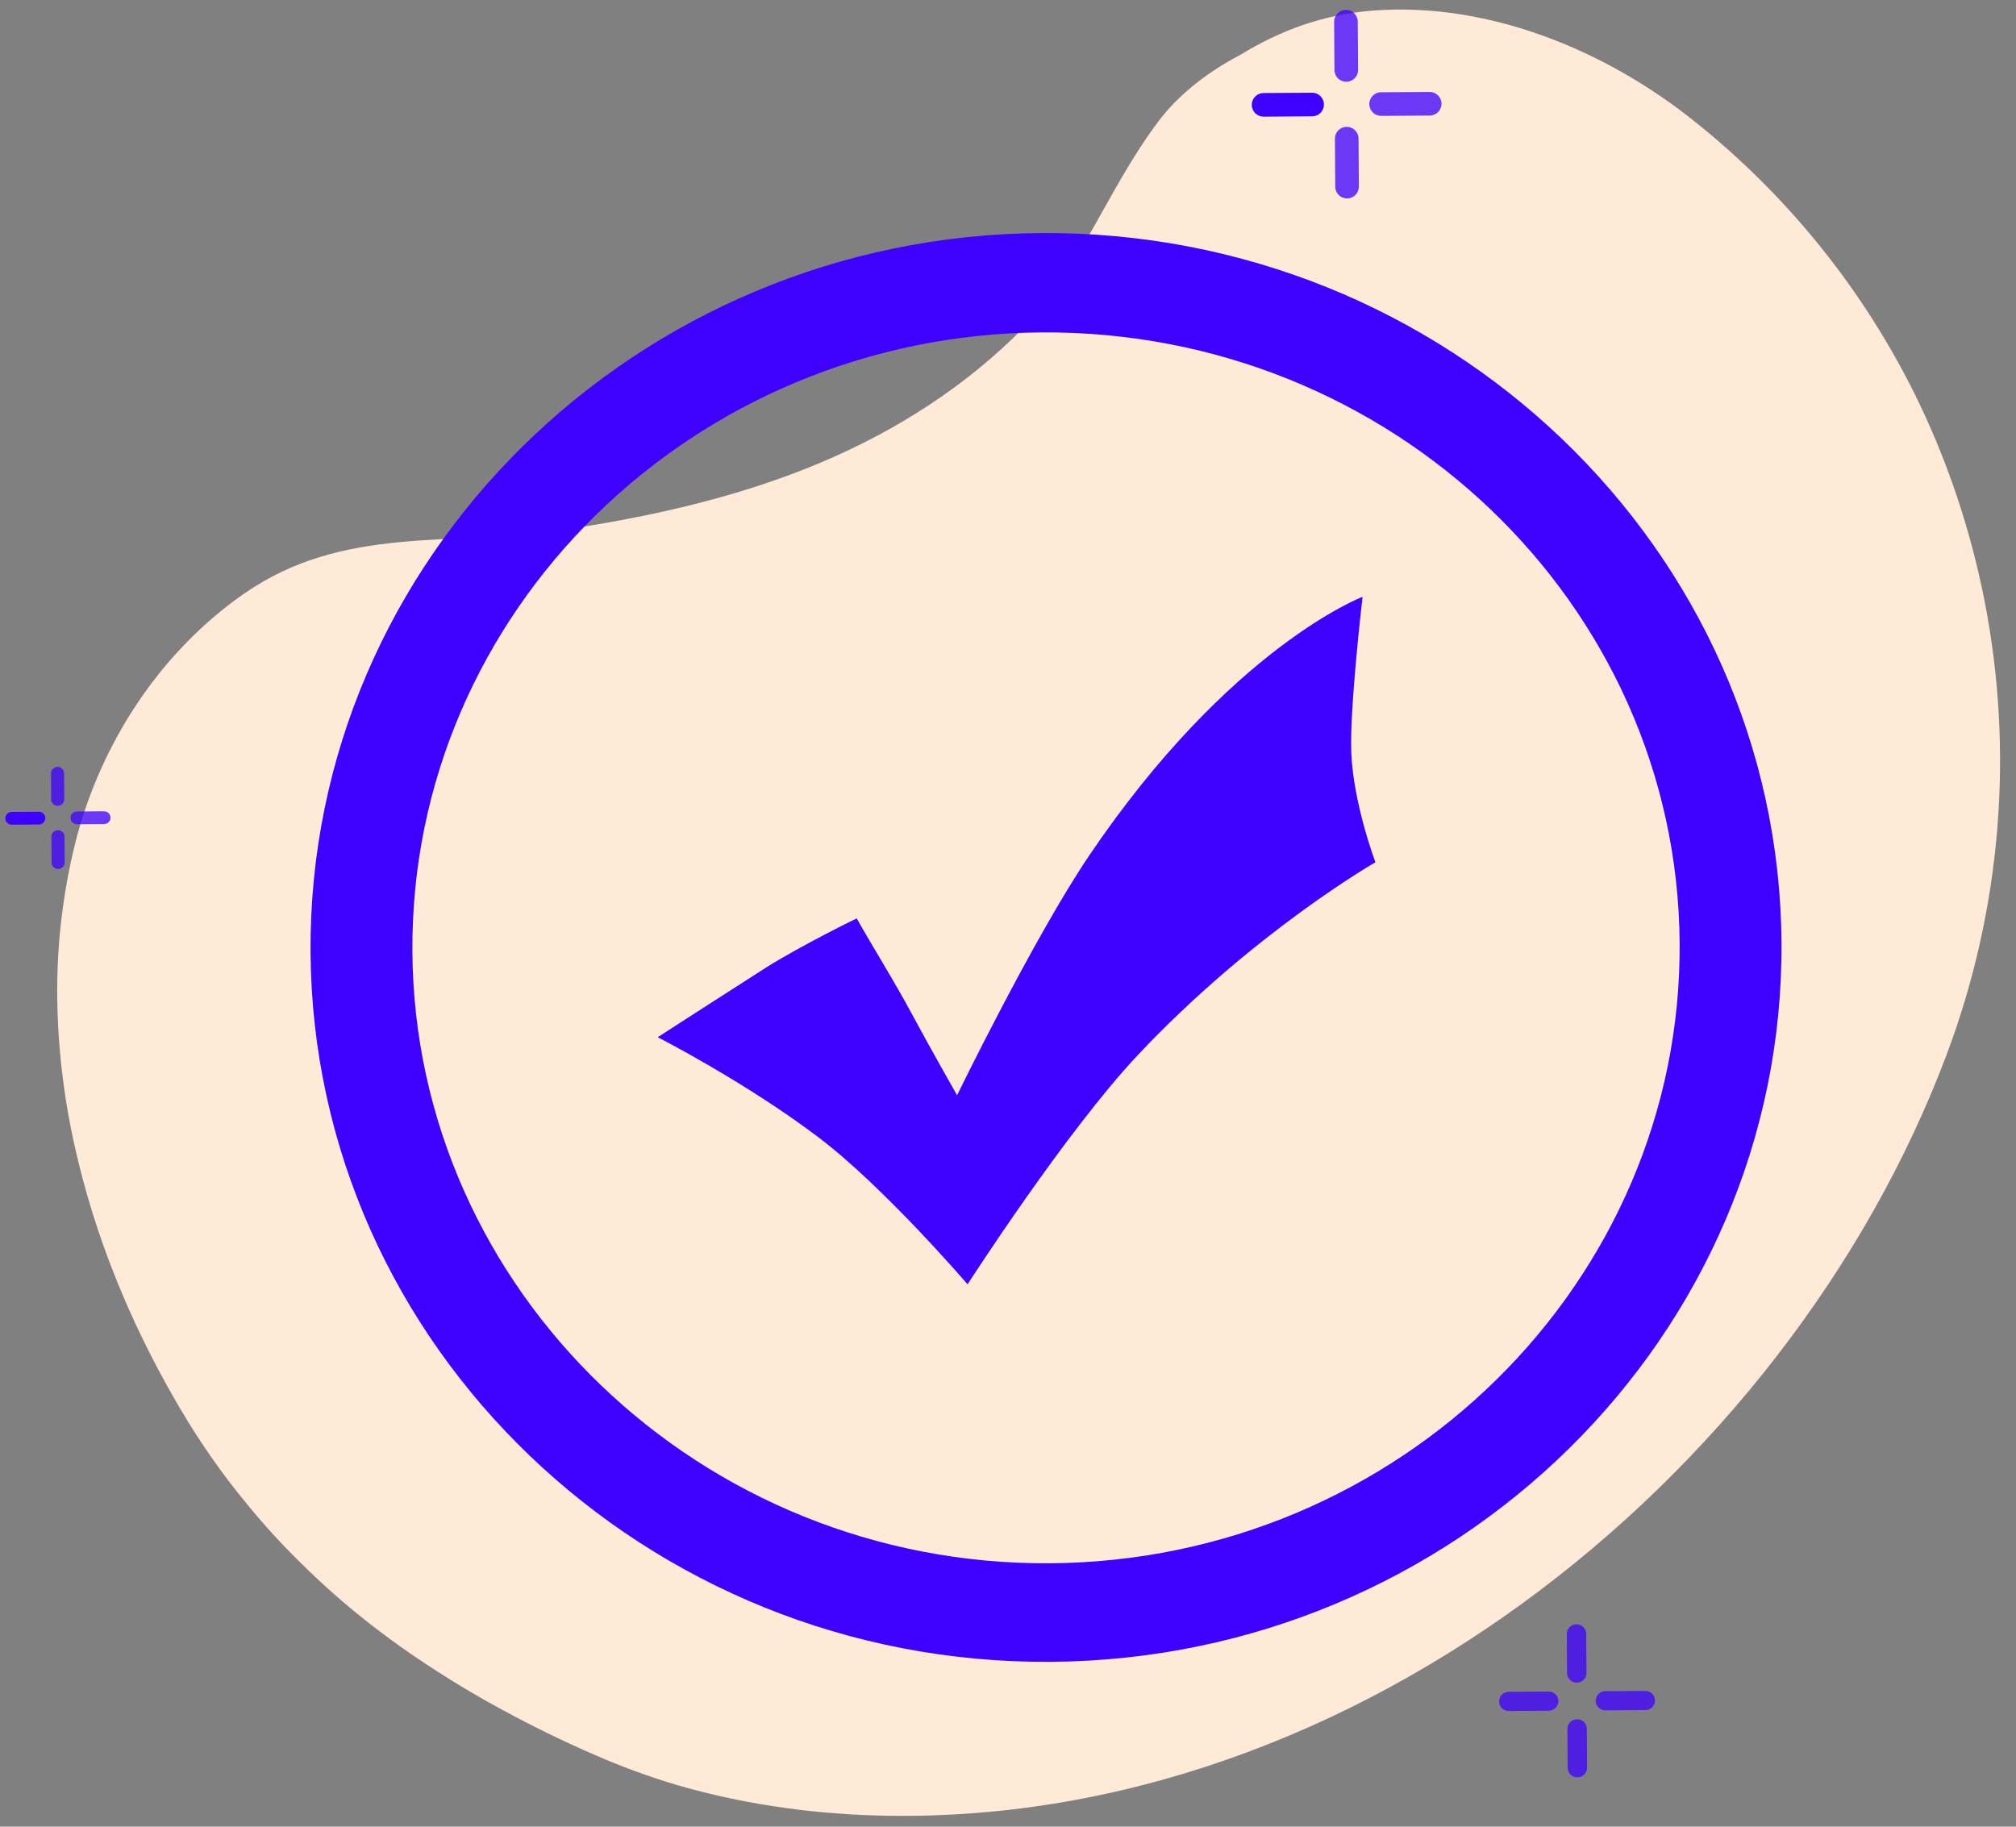 <svg width="160" height="145" viewBox="0 0 160 145" fill="none" xmlns="http://www.w3.org/2000/svg">
<rect x="0" y="0" width="160" height="145" fill="#808080" stroke="none"/>
<path d="M5.256 87.479C5.219 87.289 5.182 87.081 5.162 86.874C4.43 81.944 4.307 76.941 4.992 72.019C5.214 70.407 5.509 68.812 5.893 67.234C7.08 62.309 9.379 57.532 12.616 53.476C14.555 51.056 16.819 48.894 19.389 47.111C27.28 41.639 35.775 43.418 44.913 42.024C51.399 41.046 57.864 39.618 63.946 37.205C70.045 34.792 75.672 31.379 80.359 26.88C85.723 21.702 87.654 15.352 91.903 9.68C93.236 7.887 95.375 5.951 98.467 4.338C100.003 3.392 101.666 2.585 103.401 1.985C105.155 1.384 107.018 0.991 108.972 0.839C118.15 0.138 127.484 4.006 134.534 9.673C142.071 15.7 147.913 23.124 151.967 31.287C154.548 36.516 156.397 42.044 157.511 47.733C159.831 59.596 158.874 72.103 154.468 83.785C141.779 117.46 106.172 146.162 67.598 144.029C67.239 143.997 66.88 143.982 66.521 143.95C66.306 143.934 66.09 143.918 65.857 143.902C64.727 143.806 63.578 143.692 62.447 143.527C59.485 143.131 56.54 142.51 53.682 141.68C51.436 141.003 49.243 140.204 47.12 139.265C44.638 138.191 42.245 137.012 39.941 135.764C38.123 134.789 36.358 133.744 34.665 132.648C30.775 130.163 27.205 127.364 23.973 124.165C22.403 122.635 20.903 121 19.511 119.278C17.63 117.005 15.91 114.54 14.35 111.901C11.321 106.779 8.827 101.272 7.121 95.552C6.332 92.891 5.687 90.195 5.256 87.479Z" fill="#FFE9D7"/>
<path d="M4.584 63.962C4.295 63.964 4.063 63.74 4.061 63.459L4.047 61.385C4.045 61.104 4.275 60.877 4.564 60.875C4.852 60.873 5.085 61.097 5.087 61.379L5.1 63.452C5.102 63.733 4.873 63.96 4.584 63.962Z" fill="#3E00FF" fill-opacity="0.76"/>
<path d="M4.617 68.976C4.329 68.978 4.096 68.754 4.094 68.472L4.081 66.41C4.079 66.129 4.308 65.902 4.597 65.9C4.885 65.898 5.118 66.122 5.12 66.403L5.133 68.465C5.135 68.747 4.906 68.974 4.617 68.976Z" fill="#3E00FF" fill-opacity="0.76"/>
<path d="M8.255 65.414L6.119 65.428C5.83 65.43 5.598 65.206 5.596 64.924C5.594 64.643 5.824 64.416 6.112 64.414L8.248 64.4C8.537 64.398 8.77 64.622 8.771 64.903C8.773 65.185 8.544 65.412 8.255 65.414Z" fill="#3E00FF" fill-opacity="0.76"/>
<path d="M3.081 65.448L0.945 65.463C0.657 65.465 0.424 65.241 0.422 64.959C0.42 64.677 0.65 64.451 0.939 64.449L3.075 64.434C3.363 64.433 3.596 64.656 3.598 64.938C3.599 65.22 3.37 65.447 3.081 65.448Z" fill="#3E00FF"/>
<path d="M106.853 6.488C106.332 6.492 105.913 6.078 105.91 5.558L105.884 1.728C105.881 1.207 106.294 0.788 106.815 0.785C107.336 0.781 107.755 1.195 107.758 1.715L107.784 5.545C107.787 6.066 107.374 6.485 106.853 6.488Z" fill="#3E00FF" fill-opacity="0.76"/>
<path d="M106.914 15.751C106.394 15.754 105.974 15.341 105.971 14.82L105.946 11.011C105.942 10.491 106.356 10.072 106.877 10.069C107.397 10.065 107.817 10.479 107.82 10.999L107.845 14.808C107.849 15.328 107.435 15.748 106.914 15.751Z" fill="#3E00FF" fill-opacity="0.76"/>
<path d="M113.472 9.172L109.62 9.197C109.099 9.201 108.68 8.787 108.676 8.267C108.673 7.746 109.086 7.327 109.607 7.324L113.46 7.298C113.981 7.295 114.4 7.708 114.403 8.229C114.407 8.749 113.993 9.168 113.472 9.172Z" fill="#3E00FF" fill-opacity="0.76"/>
<path d="M104.143 9.233L100.29 9.259C99.77 9.262 99.35 8.849 99.347 8.328C99.344 7.808 99.757 7.389 100.278 7.385L104.131 7.36C104.651 7.356 105.071 7.77 105.074 8.29C105.078 8.811 104.664 9.23 104.143 9.233Z" fill="#3E00FF"/>
<path d="M125.145 133.565C124.717 133.567 124.372 133.232 124.369 132.809L124.349 129.699C124.346 129.277 124.686 128.937 125.114 128.934C125.542 128.931 125.886 129.267 125.889 129.689L125.91 132.799C125.913 133.221 125.573 133.562 125.145 133.565Z" fill="#3E00FF" fill-opacity="0.76"/>
<path d="M125.193 141.085C124.766 141.088 124.421 140.752 124.418 140.33L124.398 137.237C124.395 136.815 124.735 136.474 125.163 136.471C125.591 136.469 125.935 136.804 125.938 137.227L125.958 140.32C125.961 140.742 125.621 141.082 125.193 141.085Z" fill="#3E00FF" fill-opacity="0.76"/>
<path d="M130.583 135.743L127.417 135.764C126.989 135.767 126.645 135.431 126.642 135.009C126.639 134.586 126.979 134.246 127.407 134.243L130.573 134.222C131.001 134.219 131.345 134.555 131.348 134.977C131.351 135.4 131.011 135.74 130.583 135.743Z" fill="#3E00FF" fill-opacity="0.76"/>
<path d="M122.916 135.794L119.75 135.815C119.322 135.818 118.978 135.482 118.975 135.059C118.972 134.637 119.312 134.297 119.74 134.294L122.906 134.273C123.334 134.27 123.678 134.606 123.681 135.028C123.684 135.451 123.344 135.791 122.916 135.794Z" fill="#3E00FF" fill-opacity="0.76"/>
<path d="M82.624 18.5C50.473 18.713 24.439 44.351 24.647 75.594C24.855 106.822 51.227 132.127 83.378 131.913C115.529 131.699 141.595 106.029 141.388 74.818C141.18 43.574 114.791 18.285 82.624 18.5ZM83.326 124.09C55.624 124.274 32.908 102.429 32.729 75.541C32.55 48.589 54.974 26.57 82.676 26.386C110.395 26.201 133.126 47.92 133.305 74.871C133.484 101.76 111.061 123.906 83.326 124.09Z" fill="#3E00FF"/>
<path d="M67.993 72.9C69.247 75.14 70.96 77.852 72.379 80.503C73.831 83.202 75.958 86.941 75.958 86.941C75.958 86.941 82.051 74.421 86.44 67.915C97.639 51.355 108.14 47.374 108.14 47.374C108.14 47.374 107.107 56.186 107.245 59.732C107.402 63.785 109.16 68.445 109.16 68.445C109.16 68.445 99.469 74.005 90.31 83.741C84.533 89.893 76.791 101.948 76.791 101.948C76.791 101.948 70.139 94.185 64.915 90.245C59.117 85.865 52.2 82.332 52.2 82.332C52.2 82.332 57.895 78.652 60.784 76.812C63.689 74.987 67.993 72.9 67.993 72.9Z" fill="#3E00FF"/>
</svg>
